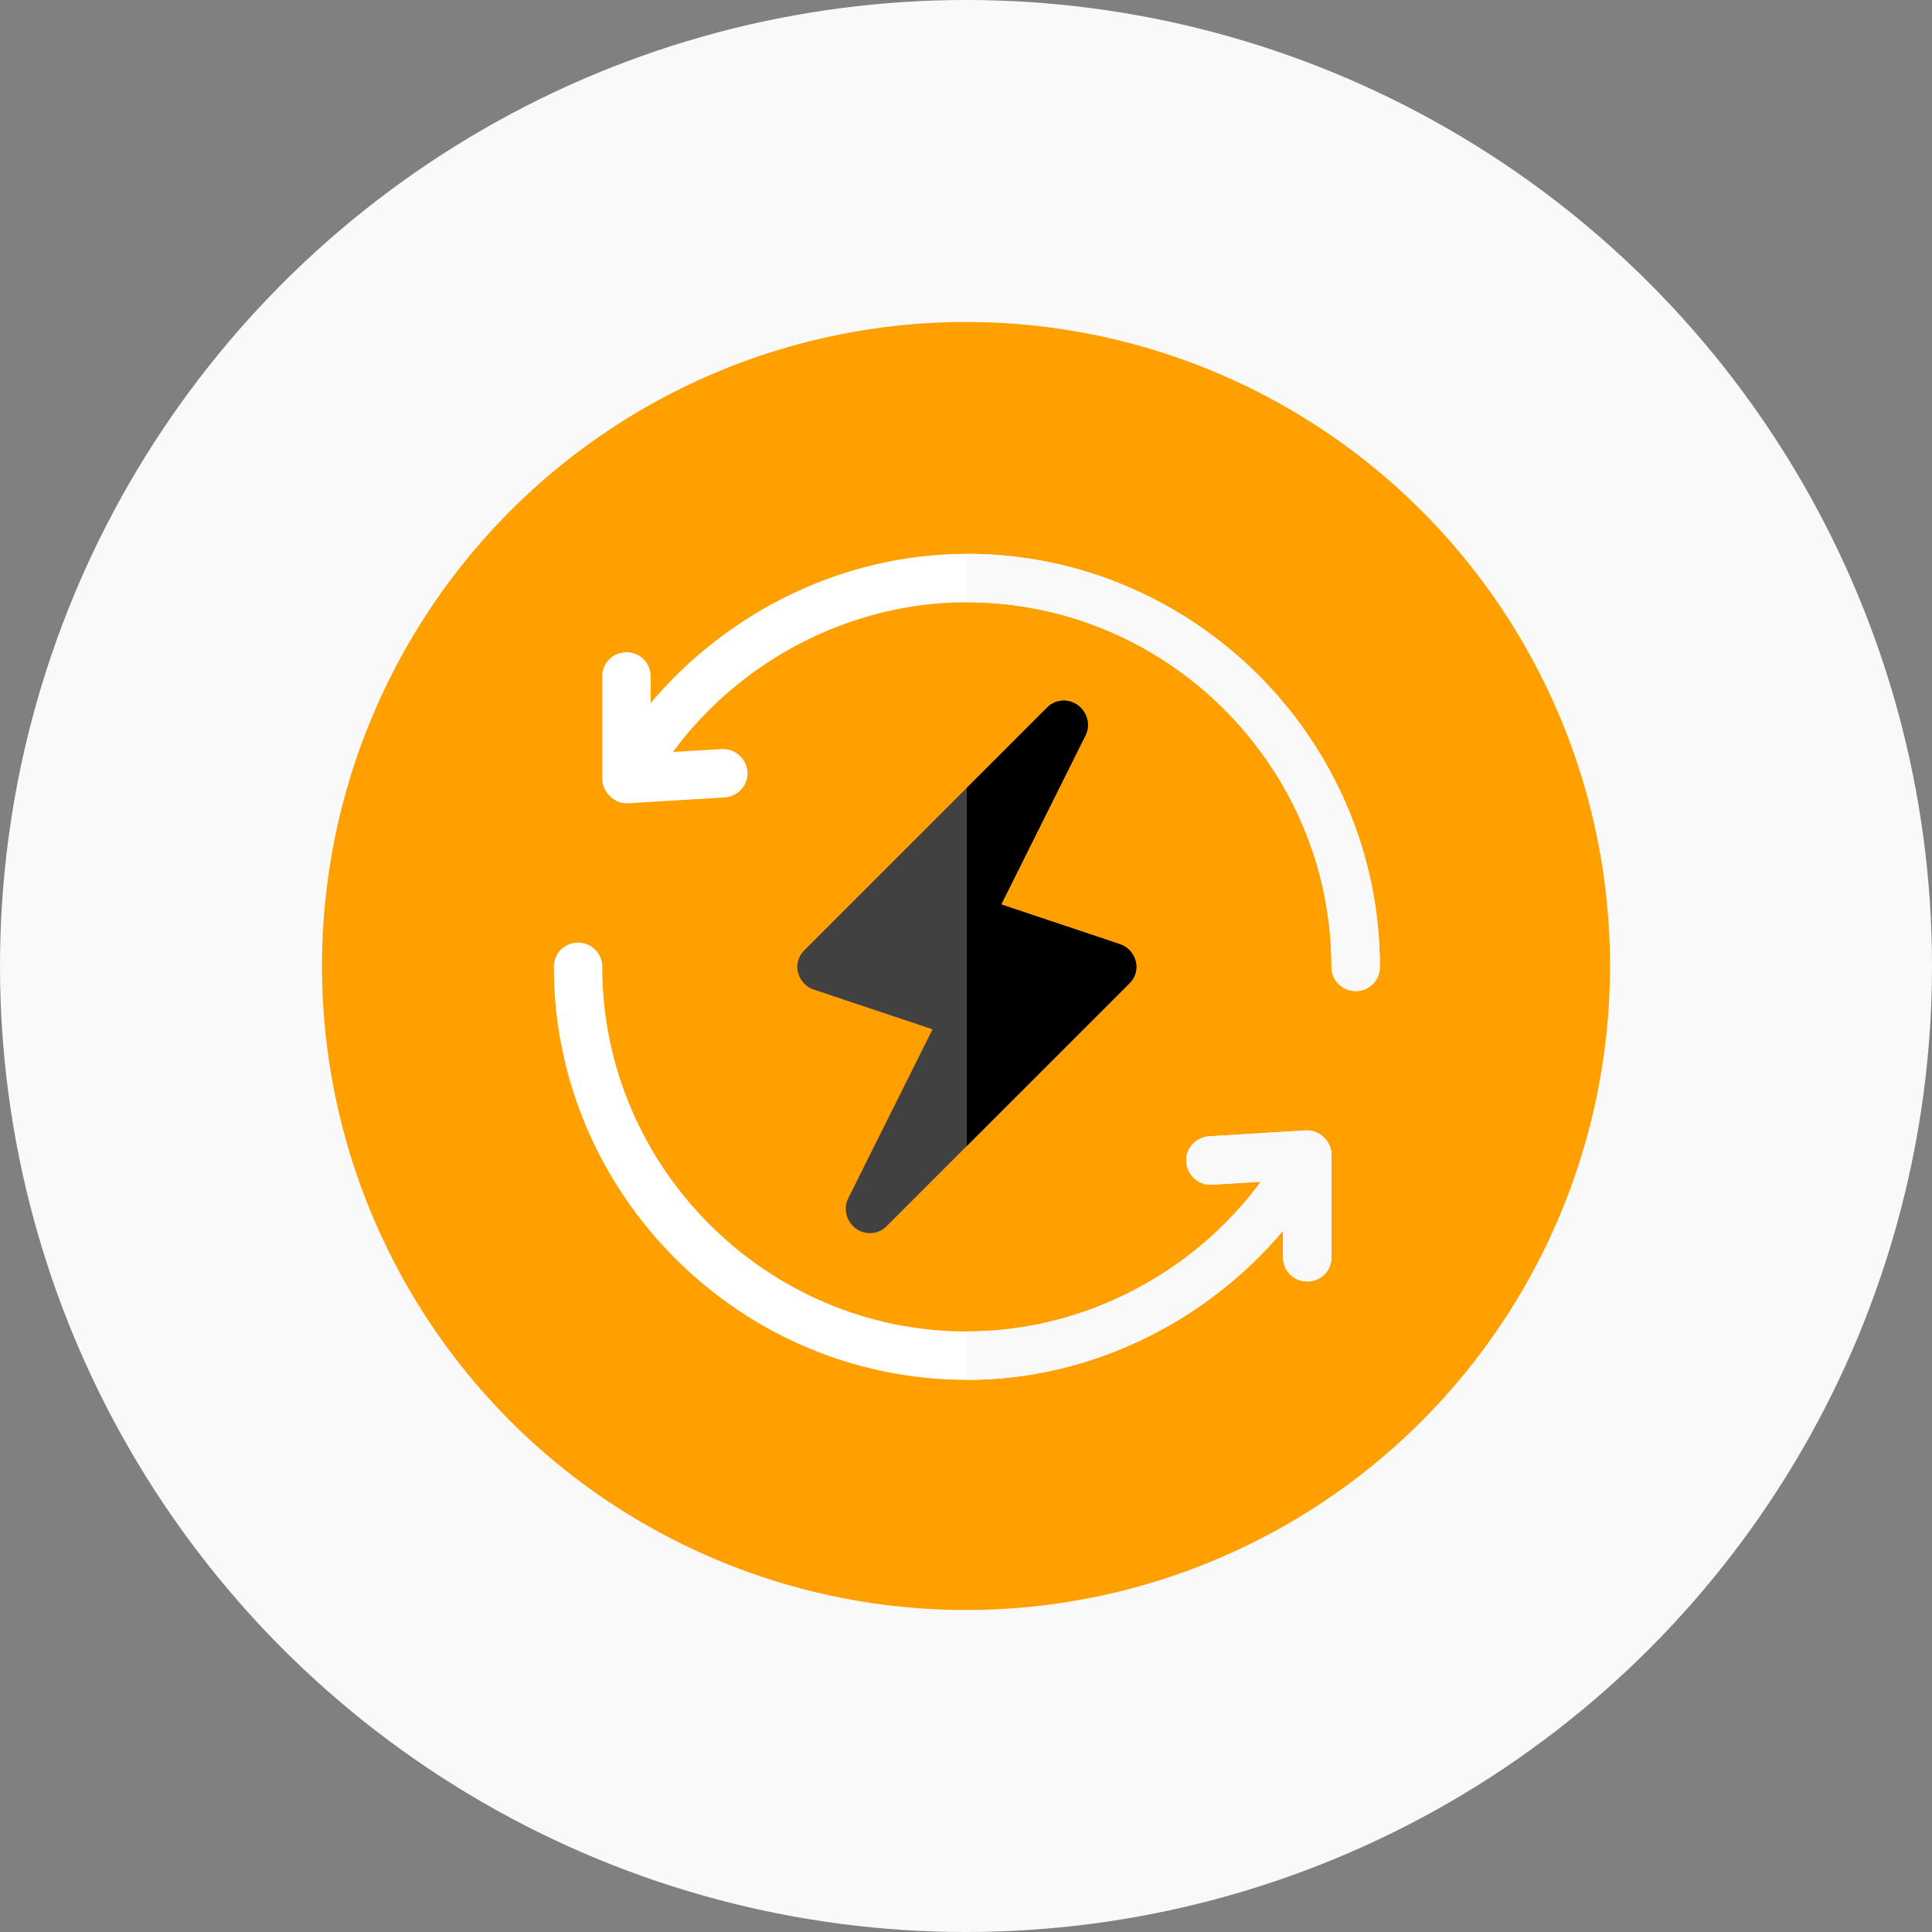 <svg width="68" height="68" viewBox="0 0 68 68" fill="none" xmlns="http://www.w3.org/2000/svg">
<rect x="0" y="0" width="68" height="68" fill="#808080" stroke="none"/>
<circle cx="34" cy="34" r="34" fill="#F9F9F9"/>
<circle cx="34" cy="34" r="22.667" fill="#FF9F00"/>
<g clip-path="url(#clip0_1_92)">
<path d="M39.976 33.843C40.044 34.115 39.959 34.422 39.737 34.627L34.03 40.333L31.219 43.144C30.93 43.451 30.47 43.485 30.129 43.246C29.788 42.991 29.669 42.548 29.857 42.173L32.821 36.228L28.647 34.831C28.374 34.746 28.153 34.507 28.085 34.218C28.017 33.945 28.102 33.638 28.323 33.434L36.841 24.916C37.131 24.61 37.591 24.576 37.931 24.814C38.272 25.07 38.391 25.512 38.204 25.887L35.24 31.833L39.413 33.23C39.686 33.315 39.907 33.553 39.976 33.843Z" fill="#414141"/>
<path d="M48.567 34.03C48.567 34.507 48.192 34.882 47.715 34.882C47.238 34.882 46.864 34.507 46.864 34.03C46.864 26.978 41.083 21.197 34.03 21.197C29.942 21.197 26.069 23.23 23.684 26.467L25.405 26.364C25.865 26.347 26.273 26.688 26.308 27.165C26.342 27.625 25.984 28.034 25.507 28.068L22.1 28.272C21.623 28.306 21.197 27.863 21.197 27.421V23.809C21.197 23.332 21.572 22.957 22.049 22.957C22.526 22.957 22.901 23.332 22.901 23.809V24.746C25.626 21.509 29.703 19.493 34.03 19.493C42.02 19.493 48.567 26.041 48.567 34.03Z" fill="white"/>
<path d="M46.864 40.64V44.252C46.864 44.728 46.489 45.103 46.012 45.103C45.535 45.103 45.16 44.728 45.16 44.252V43.315C42.434 46.551 38.357 48.567 34.03 48.567C26.041 48.567 19.493 42.02 19.493 34.03C19.493 33.553 19.868 33.178 20.345 33.178C20.822 33.178 21.197 33.553 21.197 34.03C21.197 41.083 26.978 46.864 34.03 46.864C38.119 46.864 41.992 44.831 44.376 41.594L42.656 41.696C42.196 41.73 41.787 41.373 41.753 40.895C41.719 40.436 42.077 40.027 42.554 39.993L45.961 39.788C46.421 39.754 46.864 40.163 46.864 40.64Z" fill="white"/>
<path d="M39.737 34.626L34.03 40.333V27.727L36.841 24.916C37.131 24.61 37.591 24.576 37.931 24.814C38.272 25.07 38.391 25.512 38.204 25.887L35.24 31.833L39.413 33.23C39.686 33.315 39.907 33.553 39.976 33.843C40.044 34.115 39.959 34.422 39.737 34.626Z" fill="black"/>
<path d="M46.864 40.64V44.252C46.864 44.729 46.489 45.103 46.012 45.103C45.535 45.103 45.16 44.729 45.16 44.252V43.315C42.434 46.551 38.357 48.567 34.03 48.567V46.864C38.119 46.864 41.992 44.831 44.376 41.594L42.656 41.696C42.196 41.73 41.787 41.373 41.753 40.896C41.719 40.436 42.077 40.027 42.554 39.993L45.961 39.788C46.421 39.754 46.864 40.163 46.864 40.64Z" fill="#F9F9F9"/>
<path d="M48.567 34.03C48.567 34.507 48.192 34.882 47.715 34.882C47.238 34.882 46.864 34.507 46.864 34.03C46.864 26.978 41.083 21.197 34.03 21.197V19.493C42.02 19.493 48.567 26.041 48.567 34.03Z" fill="#F9F9F9"/>
</g>
<defs>
<clipPath id="clip0_1_92">
<rect width="29.074" height="29.074" fill="white" transform="translate(19.493 19.493)"/>
</clipPath>
</defs>
</svg>
